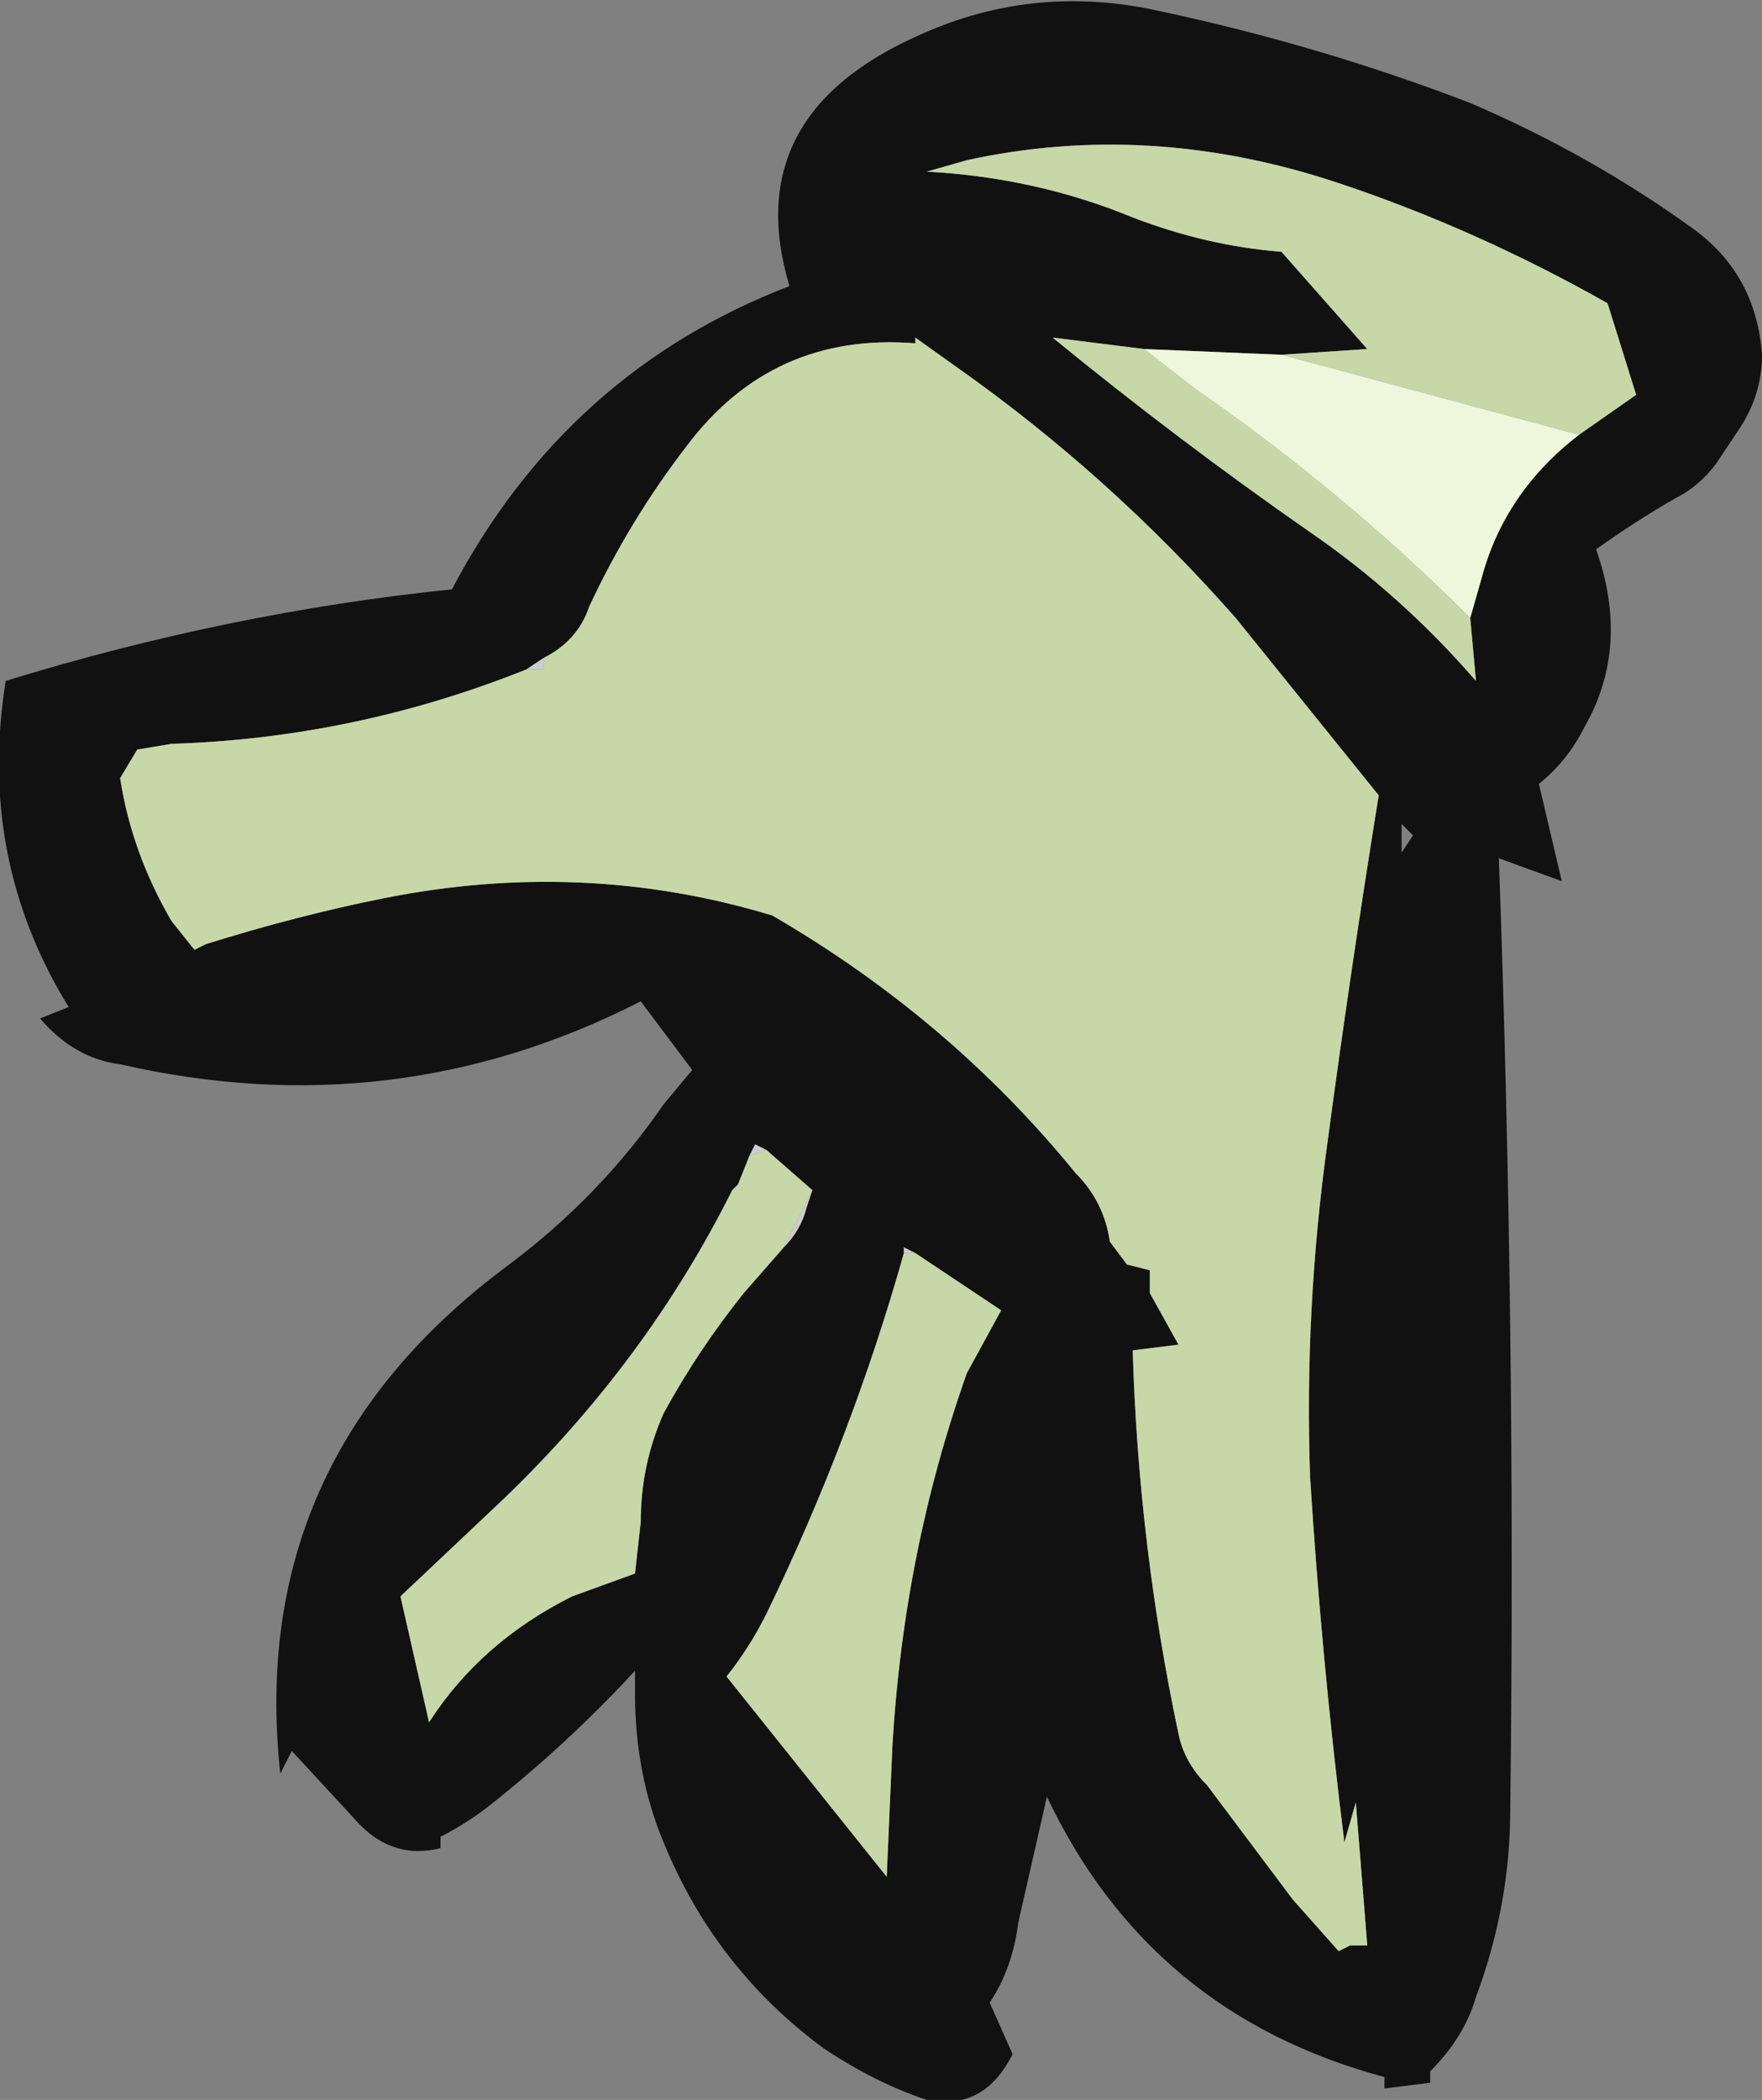 <?xml version="1.0" encoding="UTF-8" standalone="no"?>
<svg xmlns:ffdec="https://www.free-decompiler.com/flash" xmlns:xlink="http://www.w3.org/1999/xlink" ffdec:objectType="frame" height="128.45px" width="107.8px" xmlns="http://www.w3.org/2000/svg">
  <rect width="100%" height="100%" fill="#808080" stroke="none"/>
  <g transform="matrix(1.0, 0.0, 0.0, 1.0, 59.15, 34.3)">
    <use ffdec:characterId="1074" height="18.35" transform="matrix(7.0, 0.0, 0.0, 7.0, -59.15, -34.3)" width="15.4" xlink:href="#shape0"/>
  </g>
  <defs>
    <g id="shape0" transform="matrix(1.0, 0.0, 0.0, 1.0, 8.45, 4.9)">
      <path d="M2.75 -1.8 L1.55 -1.85 0.75 -1.95 Q1.85 -1.05 3.0 -0.25 3.8 0.3 4.45 1.05 L4.4 0.5 4.5 0.15 Q4.7 -0.6 5.35 -1.1 L5.85 -1.45 5.6 -2.25 Q4.45 -2.9 3.25 -3.3 1.6 -3.85 0.0 -3.5 L-0.35 -3.4 Q0.6 -3.35 1.45 -3.0 2.1 -2.75 2.75 -2.7 L3.5 -1.85 2.75 -1.8 M4.4 -4.0 Q5.45 -3.55 6.35 -2.9 6.9 -2.5 6.95 -1.8 6.95 -1.45 6.75 -1.15 L6.55 -0.85 Q6.4 -0.65 6.2 -0.55 5.85 -0.35 5.5 -0.1 5.8 0.75 5.4 1.45 5.25 1.75 5.0 1.95 L5.2 2.8 4.65 2.6 Q4.8 6.75 4.75 10.9 4.75 11.75 4.45 12.55 4.35 12.9 4.05 13.2 L4.05 13.3 3.65 13.35 3.65 13.25 Q1.6 12.7 0.7 10.8 L0.45 11.9 Q0.4 12.3 0.2 12.6 L0.4 13.05 Q0.15 13.55 -0.35 13.45 -0.8 13.3 -1.25 13.0 -2.2 12.3 -2.65 11.2 -2.9 10.6 -2.9 9.9 L-2.9 9.7 Q-3.5 10.35 -4.2 10.9 -4.4 11.05 -4.6 11.15 L-4.6 11.25 Q-5.0 11.35 -5.3 11.05 L-5.9 10.4 -6.0 10.6 Q-6.3 7.85 -4.0 6.15 -3.2 5.55 -2.65 4.75 L-2.4 4.45 -2.85 3.85 Q-5.0 4.95 -7.4 4.4 -7.8 4.35 -8.1 4.0 L-7.85 3.9 Q-8.65 2.6 -8.4 1.05 -6.45 0.45 -4.5 0.25 -3.5 -1.65 -1.55 -2.4 -2.0 -3.9 -0.4 -4.6 0.6 -5.05 1.7 -4.8 3.1 -4.5 4.4 -4.0 M3.8 2.55 L3.9 2.4 3.8 2.3 3.8 2.55 M-3.85 0.95 Q-5.35 1.55 -6.95 1.6 L-7.25 1.65 -7.4 1.9 Q-7.3 2.55 -6.95 3.15 L-6.75 3.4 -6.65 3.35 Q-5.85 3.1 -5.1 2.95 -3.35 2.6 -1.7 3.1 -0.15 4.0 0.95 5.35 1.2 5.6 1.25 5.95 L1.4 6.15 1.6 6.2 1.6 6.4 1.85 6.85 1.45 6.9 Q1.5 8.6 1.85 10.25 1.9 10.5 2.1 10.7 L2.85 11.7 3.25 12.15 3.35 12.1 3.5 12.1 3.4 10.85 3.3 11.2 Q3.1 9.6 3.0 8.0 2.95 6.55 3.15 5.1 3.35 3.6 3.6 2.05 L2.35 0.5 Q1.25 -0.75 -0.1 -1.7 L-0.45 -1.95 -0.45 -1.9 Q-1.7 -2.0 -2.45 -1.0 -2.95 -0.35 -3.3 0.4 -3.4 0.7 -3.7 0.85 L-3.85 0.95 M-0.55 6.05 Q-1.0 7.65 -1.75 9.2 -1.9 9.5 -2.1 9.75 L-0.7 11.5 -0.65 10.35 Q-0.55 8.65 0.0 7.1 L0.3 6.55 -0.45 6.05 -0.55 6.0 -0.55 6.05 M-1.9 5.2 L-2.0 5.45 -2.05 5.5 Q-2.8 7.0 -4.05 8.2 L-4.95 9.05 -4.7 10.15 Q-4.25 9.45 -3.45 9.05 L-2.9 8.85 -2.85 8.4 Q-2.85 7.9 -2.65 7.45 -2.35 6.9 -1.95 6.4 L-1.6 6.0 Q-1.45 5.85 -1.4 5.65 L-1.35 5.5 -1.75 5.15 -1.85 5.1 -1.9 5.2" fill="#111111" fill-rule="evenodd" stroke="none"/>
      <path d="M-3.7 0.85 L-3.7 0.95 -3.85 0.95 -3.7 0.85 M-0.45 6.05 L-0.55 6.05 -0.55 6.0 -0.45 6.05 M-1.75 5.15 L-1.9 5.2 -1.85 5.1 -1.75 5.15 M-2.0 5.45 L-2.05 5.5 -2.0 5.45 M-1.6 6.0 L-1.35 5.5 -1.4 5.65 Q-1.45 5.85 -1.6 6.0" fill="#cccccc" fill-rule="evenodd" stroke="none"/>
      <path d="M2.75 -1.8 L3.5 -1.85 2.75 -2.7 Q2.1 -2.75 1.45 -3.0 0.6 -3.35 -0.35 -3.4 L0.0 -3.5 Q1.6 -3.85 3.25 -3.3 4.45 -2.9 5.6 -2.25 L5.85 -1.45 5.35 -1.1 2.75 -1.8 M4.4 0.5 L4.45 1.05 Q3.8 0.3 3.0 -0.25 1.85 -1.05 0.75 -1.95 L1.55 -1.85 2.0 -1.5 Q3.3 -0.6 4.4 0.5 M-3.7 0.85 Q-3.4 0.7 -3.3 0.4 -2.95 -0.35 -2.45 -1.0 -1.7 -2.0 -0.45 -1.9 L-0.45 -1.95 -0.1 -1.7 Q1.25 -0.75 2.35 0.5 L3.6 2.05 Q3.35 3.6 3.15 5.1 2.95 6.55 3.0 8.0 3.1 9.6 3.3 11.2 L3.4 10.85 3.5 12.1 3.35 12.1 3.25 12.15 2.85 11.7 2.1 10.7 Q1.9 10.5 1.85 10.25 1.5 8.6 1.45 6.9 L1.85 6.85 1.6 6.4 1.6 6.2 1.4 6.15 1.25 5.95 Q1.2 5.6 0.95 5.35 -0.15 4.0 -1.7 3.1 -3.35 2.6 -5.1 2.95 -5.85 3.1 -6.65 3.35 L-6.75 3.4 -6.95 3.15 Q-7.3 2.55 -7.4 1.9 L-7.25 1.65 -6.95 1.6 Q-5.35 1.55 -3.85 0.95 L-3.7 0.95 -3.7 0.85 M-0.45 6.05 L0.3 6.55 0.0 7.1 Q-0.55 8.65 -0.65 10.35 L-0.7 11.5 -2.1 9.75 Q-1.9 9.5 -1.75 9.2 -1.0 7.65 -0.55 6.05 L-0.45 6.05 M-1.9 5.2 L-1.75 5.15 -1.35 5.5 -1.6 6.0 -1.95 6.4 Q-2.35 6.9 -2.65 7.45 -2.85 7.9 -2.85 8.4 L-2.9 8.85 -3.45 9.05 Q-4.25 9.45 -4.7 10.15 L-4.95 9.05 -4.05 8.2 Q-2.8 7.0 -2.05 5.5 L-2.0 5.45 -1.9 5.2" fill="#c7d7a8" fill-rule="evenodd" stroke="none"/>
      <path d="M1.55 -1.85 L2.75 -1.8 5.35 -1.1 Q4.7 -0.6 4.5 0.15 L4.4 0.5 Q3.3 -0.6 2.0 -1.5 L1.55 -1.85" fill="#eef7db" fill-rule="evenodd" stroke="none"/>
    </g>
  </defs>
</svg>
